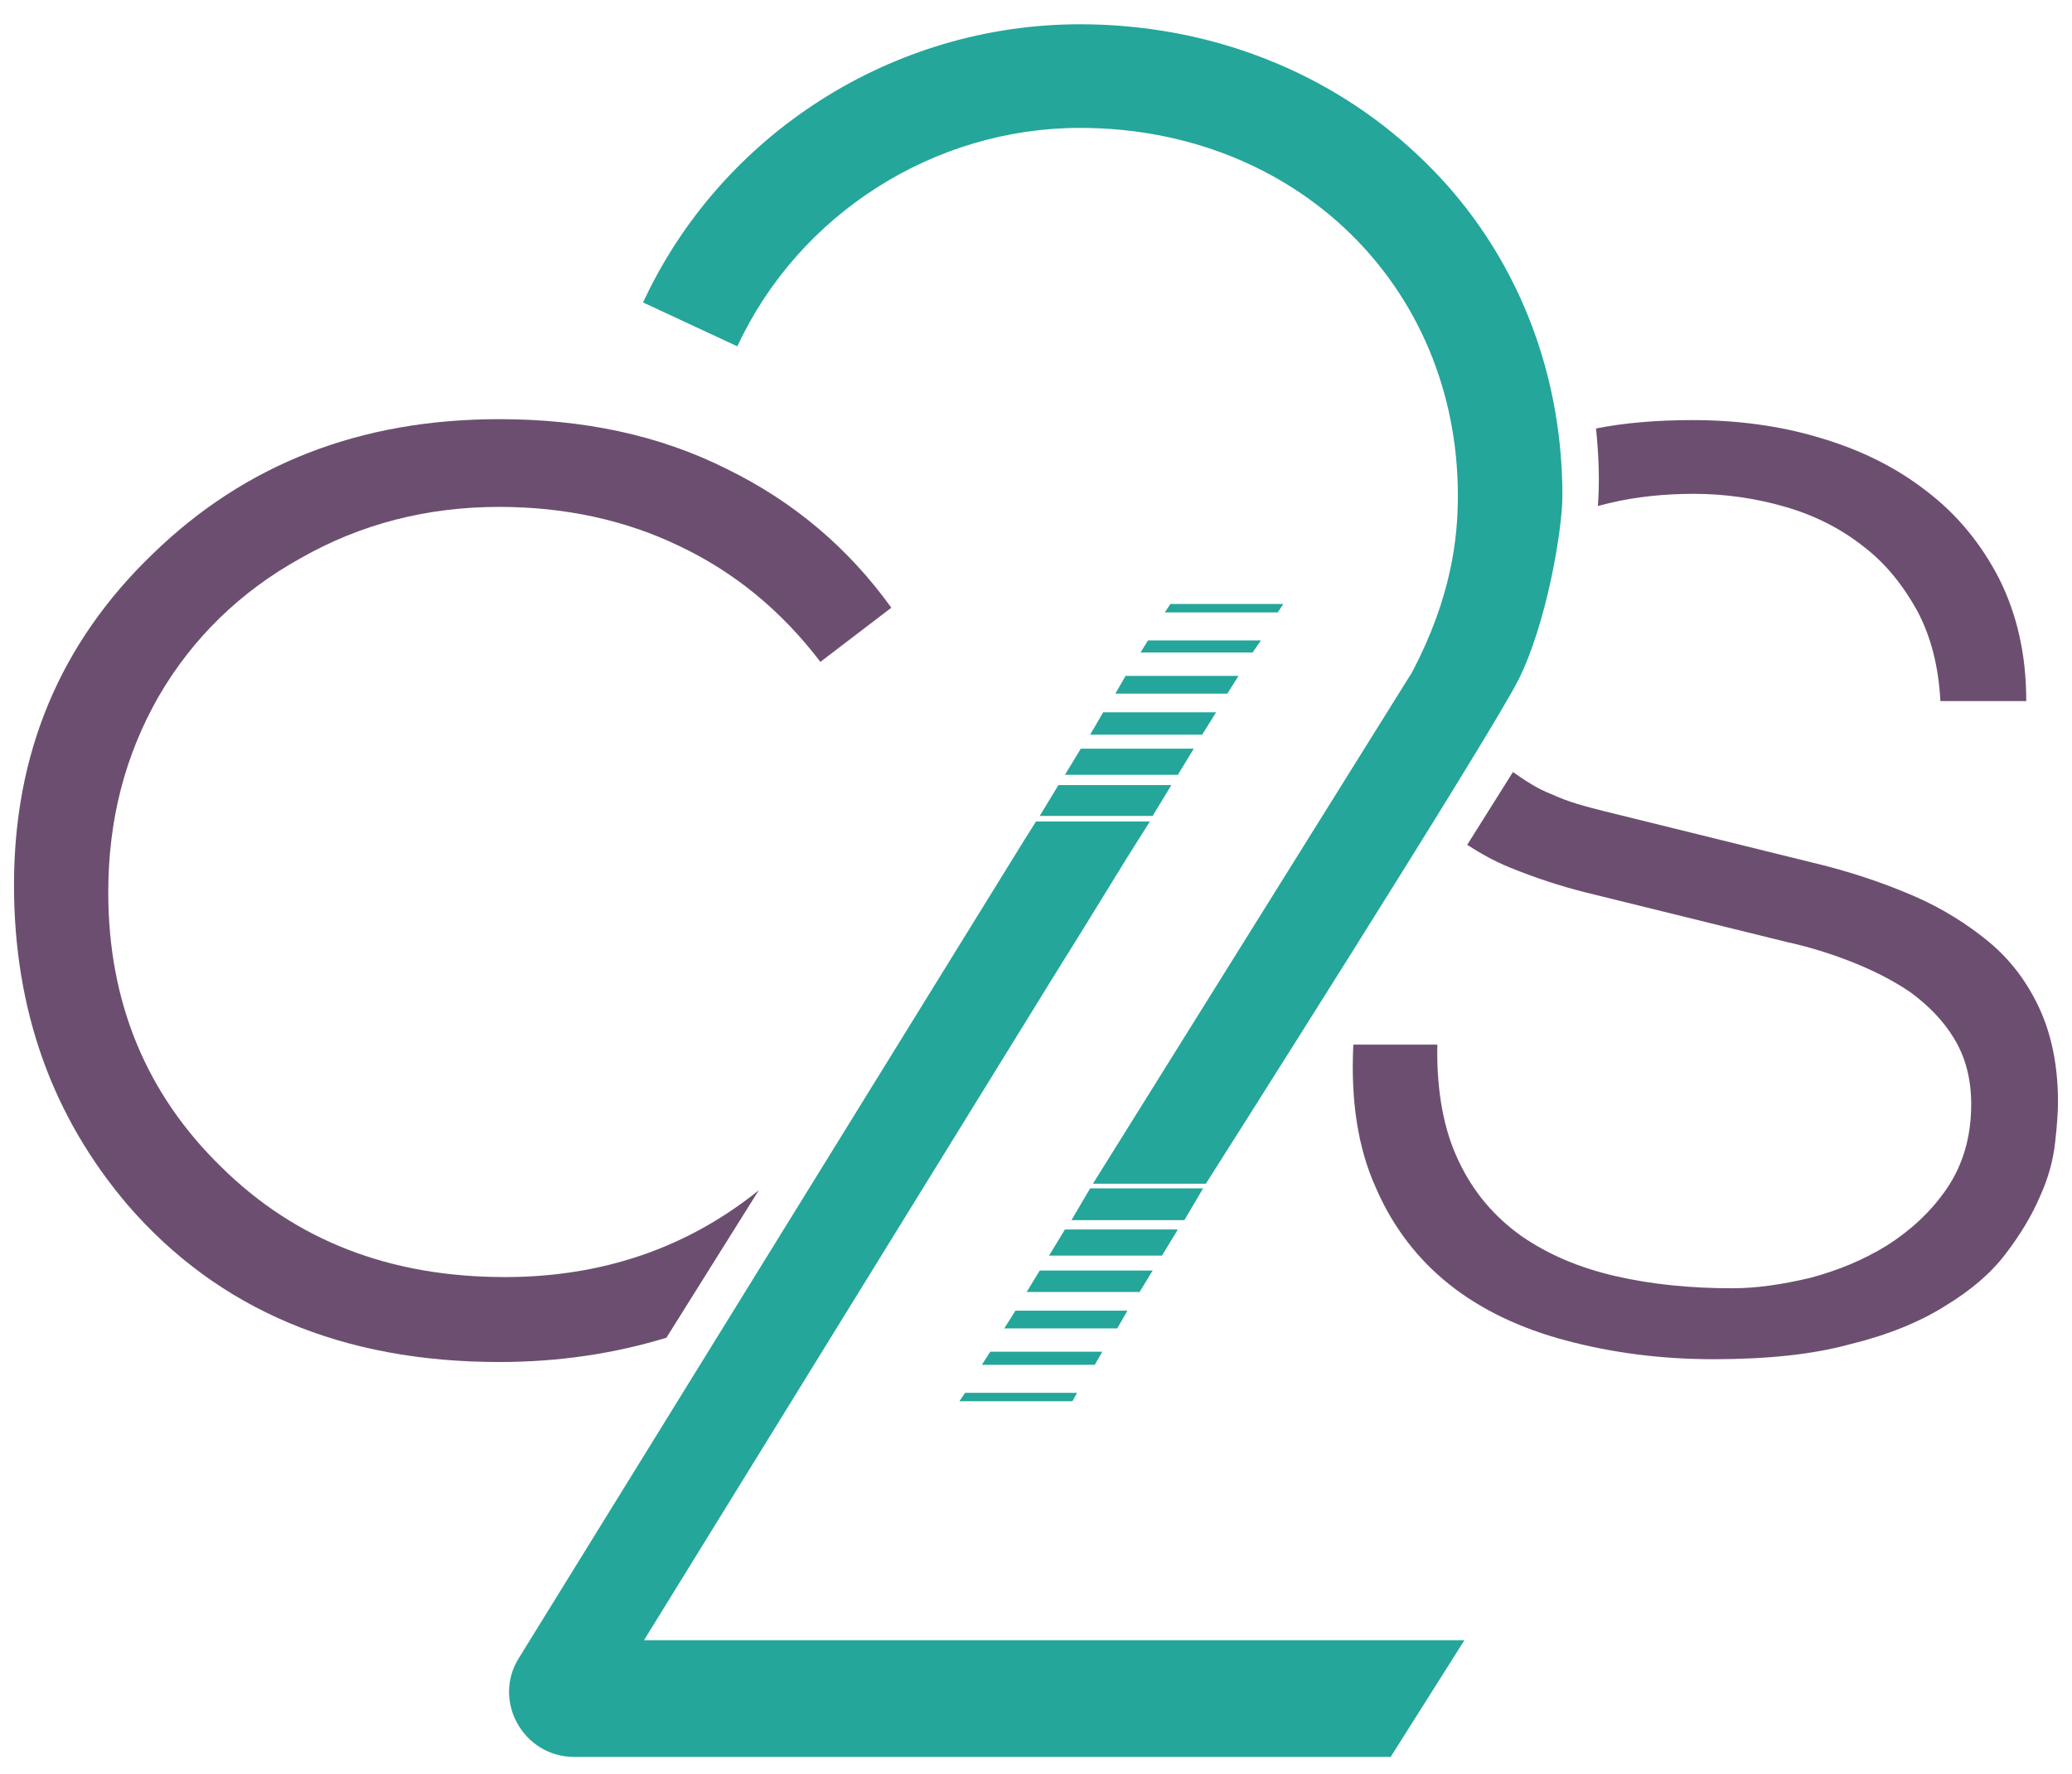 <?xml version="1.0" encoding="utf-8"?>
<!-- Generator: Adobe Illustrator 21.0.2, SVG Export Plug-In . SVG Version: 6.00 Build 0)  -->
<svg version="1.1" id="Layer_1" xmlns="http://www.w3.org/2000/svg" xmlns:xlink="http://www.w3.org/1999/xlink" x="0px" y="0px"
	 viewBox="0 0 222 190" style="enable-background:new 0 0 222 190;" xml:space="preserve">
<style type="text/css">
	.st0{fill:#24A69A;}
	.st1{clip-path:url(#SVGID_2_);fill:#24A69A;}
	.st2{clip-path:url(#SVGID_2_);fill:#6C4F70;}
	.st3{fill:none;}
	.st4{fill:#FFFFFF;}
	.st5{clip-path:url(#SVGID_4_);fill:#FFFFFF;}
	.st6{clip-path:url(#SVGID_6_);fill:#6C4F70;}
	.st7{clip-path:url(#SVGID_6_);fill:#00B3A0;}
	.st8{clip-path:url(#SVGID_8_);fill:#FFFFFF;}
</style>
<g id="Artwork_16">
	<polygon class="st0" points="128.9,127.3 116.8,127.3 114.8,130.7 126.9,130.7 	"/>
	<polygon class="st0" points="126.2,131.7 114.1,131.7 112.4,134.5 124.5,134.5 	"/>
	<polygon class="st0" points="123.5,136.1 111.4,136.1 110,138.4 122.1,138.4 	"/>
	<polygon class="st0" points="120.8,140.4 108.8,140.4 107.6,142.3 119.7,142.3 	"/>
	<polygon class="st0" points="118.1,144.8 106.1,144.8 105.2,146.2 117.3,146.2 	"/>
	<polygon class="st0" points="102.8,150.1 114.9,150.1 115.4,149.2 103.4,149.2 	"/>
	<g>
		<defs>
			<rect id="SVGID_1_" x="1.5" y="2.6" width="219" height="185.6"/>
		</defs>
		<clipPath id="SVGID_2_">
			<use xlink:href="#SVGID_1_"  style="overflow:visible;"/>
		</clipPath>
		<path class="st1" d="M152,16.7c-9.6-9.1-22.5-14.1-36.3-14.1c-20,0-38.4,11.7-46.8,29.8L79,37.1c6.6-14.2,21.1-23.4,36.7-23.4
			c23.1,0,40.5,16.9,40.5,39.4c0,4.6-0.7,10.9-4.9,18.9l-34.2,54.8h12.1c0,0,30.5-48,33.5-54c3-6,4.7-16,4.7-19.7
			C167.4,39,161.9,26,152,16.7"/>
		<polygon class="st1" points="111.4,87.4 123.5,87.4 125.5,84.1 113.4,84.1 		"/>
		<polygon class="st1" points="114.1,83 126.2,83 127.9,80.2 115.8,80.2 		"/>
		<polygon class="st1" points="116.8,78.7 128.8,78.7 130.3,76.3 118.2,76.3 		"/>
		<polygon class="st1" points="119.5,74.3 131.5,74.3 132.7,72.4 120.6,72.4 		"/>
		<polygon class="st1" points="122.2,69.9 134.2,69.9 135.1,68.6 123,68.6 		"/>
		<polygon class="st1" points="137.5,64.7 125.4,64.7 124.8,65.6 136.9,65.6 		"/>
		<path class="st1" d="M112.7,104.9L112.7,104.9l3.3-5.3l2.4-3.9l2.4-3.9l0,0h0l2.4-3.8H111l-1.2,1.9h0l-54.2,87.7
			c-2.9,4.6,0.5,10.6,5.9,10.6h87.5l7.9-12.5H69L112.7,104.9z"/>
		<path class="st2" d="M54.1,136.8c-12.3,0-22.4-3.9-30.4-11.8c-8-7.8-12.1-17.6-12.1-29.4c0-7.8,1.8-14.7,5.4-21
			c3.6-6.2,8.7-11.2,15.2-14.8c6.5-3.7,13.6-5.5,21.3-5.5c7,0,13.5,1.4,19.3,4.2c5.9,2.8,10.9,6.9,15.1,12.4l7.6-5.8
			C90.9,58.7,85,53.7,77.8,50.2c-7.2-3.6-15.3-5.3-24.3-5.3c-14.9,0-27.2,4.8-37.1,14.4C6.4,68.9,1.5,80.7,1.5,94.8
			c0,13.4,4.1,24.8,12.2,34.3c9.7,11.2,23,16.8,39.8,16.8c6.4,0,12.3-0.9,17.9-2.6l9.9-15.8C73.6,133.7,64.5,136.8,54.1,136.8"/>
		<path class="st2" d="M218.5,108c-1.3-2.8-3.1-5.2-5.4-7.1c-2.3-1.9-5-3.6-8-4.9c-3-1.3-6.2-2.4-9.7-3.3l-23.5-5.8
			c-2-0.5-3.9-1-5.6-1.8c-1.6-0.6-2.9-1.5-4.2-2.4l-4.9,7.8c1.4,0.9,2.8,1.7,4.5,2.4c2.7,1.1,5.4,2,8.2,2.7l21.5,5.3
			c2.3,0.5,4.6,1.2,6.9,2.1c2.3,0.9,4.5,2,6.4,3.3c1.9,1.4,3.5,3,4.7,5c1.2,2,1.8,4.3,1.8,7c0,3.5-0.9,6.5-2.6,9
			c-1.7,2.5-3.9,4.5-6.4,6.1c-2.6,1.6-5.3,2.7-8.3,3.5c-3,0.7-5.7,1.1-8.3,1.1c-4.4,0-8.6-0.4-12.5-1.3c-3.9-0.9-7.2-2.3-10.1-4.3
			c-2.8-2-5.1-4.6-6.7-8c-1.6-3.3-2.4-7.5-2.3-12.5H145c-0.3,6,0.5,11.1,2.4,15.3c1.8,4.2,4.5,7.7,7.9,10.4c3.4,2.7,7.6,4.7,12.5,6
			c4.9,1.3,10.1,2,15.8,2c5.7,0,10.6-0.5,14.6-1.6c4.1-1,7.5-2.4,10.2-4.1c2.8-1.7,4.9-3.5,6.5-5.6c1.6-2.1,2.8-4.1,3.7-6.2
			c0.9-2,1.4-3.9,1.6-5.8c0.2-1.8,0.3-3.2,0.3-4.3C220.5,114.2,219.8,110.8,218.5,108"/>
		<path class="st2" d="M171.2,54.2c0.4-0.1,0.8-0.2,1.2-0.3c2.9-0.7,6-1,9.1-1c3.4,0,6.7,0.5,9.8,1.4c3.1,0.9,5.9,2.3,8.3,4.2
			c2.4,1.8,4.3,4.2,5.8,6.9c1.5,2.8,2.3,6,2.5,9.7h9.2c0-5-1-9.3-2.9-13.1c-1.9-3.7-4.5-6.9-7.8-9.4c-3.2-2.5-7-4.4-11.4-5.7
			c-4.3-1.3-8.9-1.9-13.7-1.9c-3.8,0-7.3,0.3-10.3,0.9C171.3,48.8,171.4,51.6,171.2,54.2"/>
	</g>
	<rect x="1.5" y="2.6" class="st3" width="219" height="185.6"/>
</g>
</svg>
